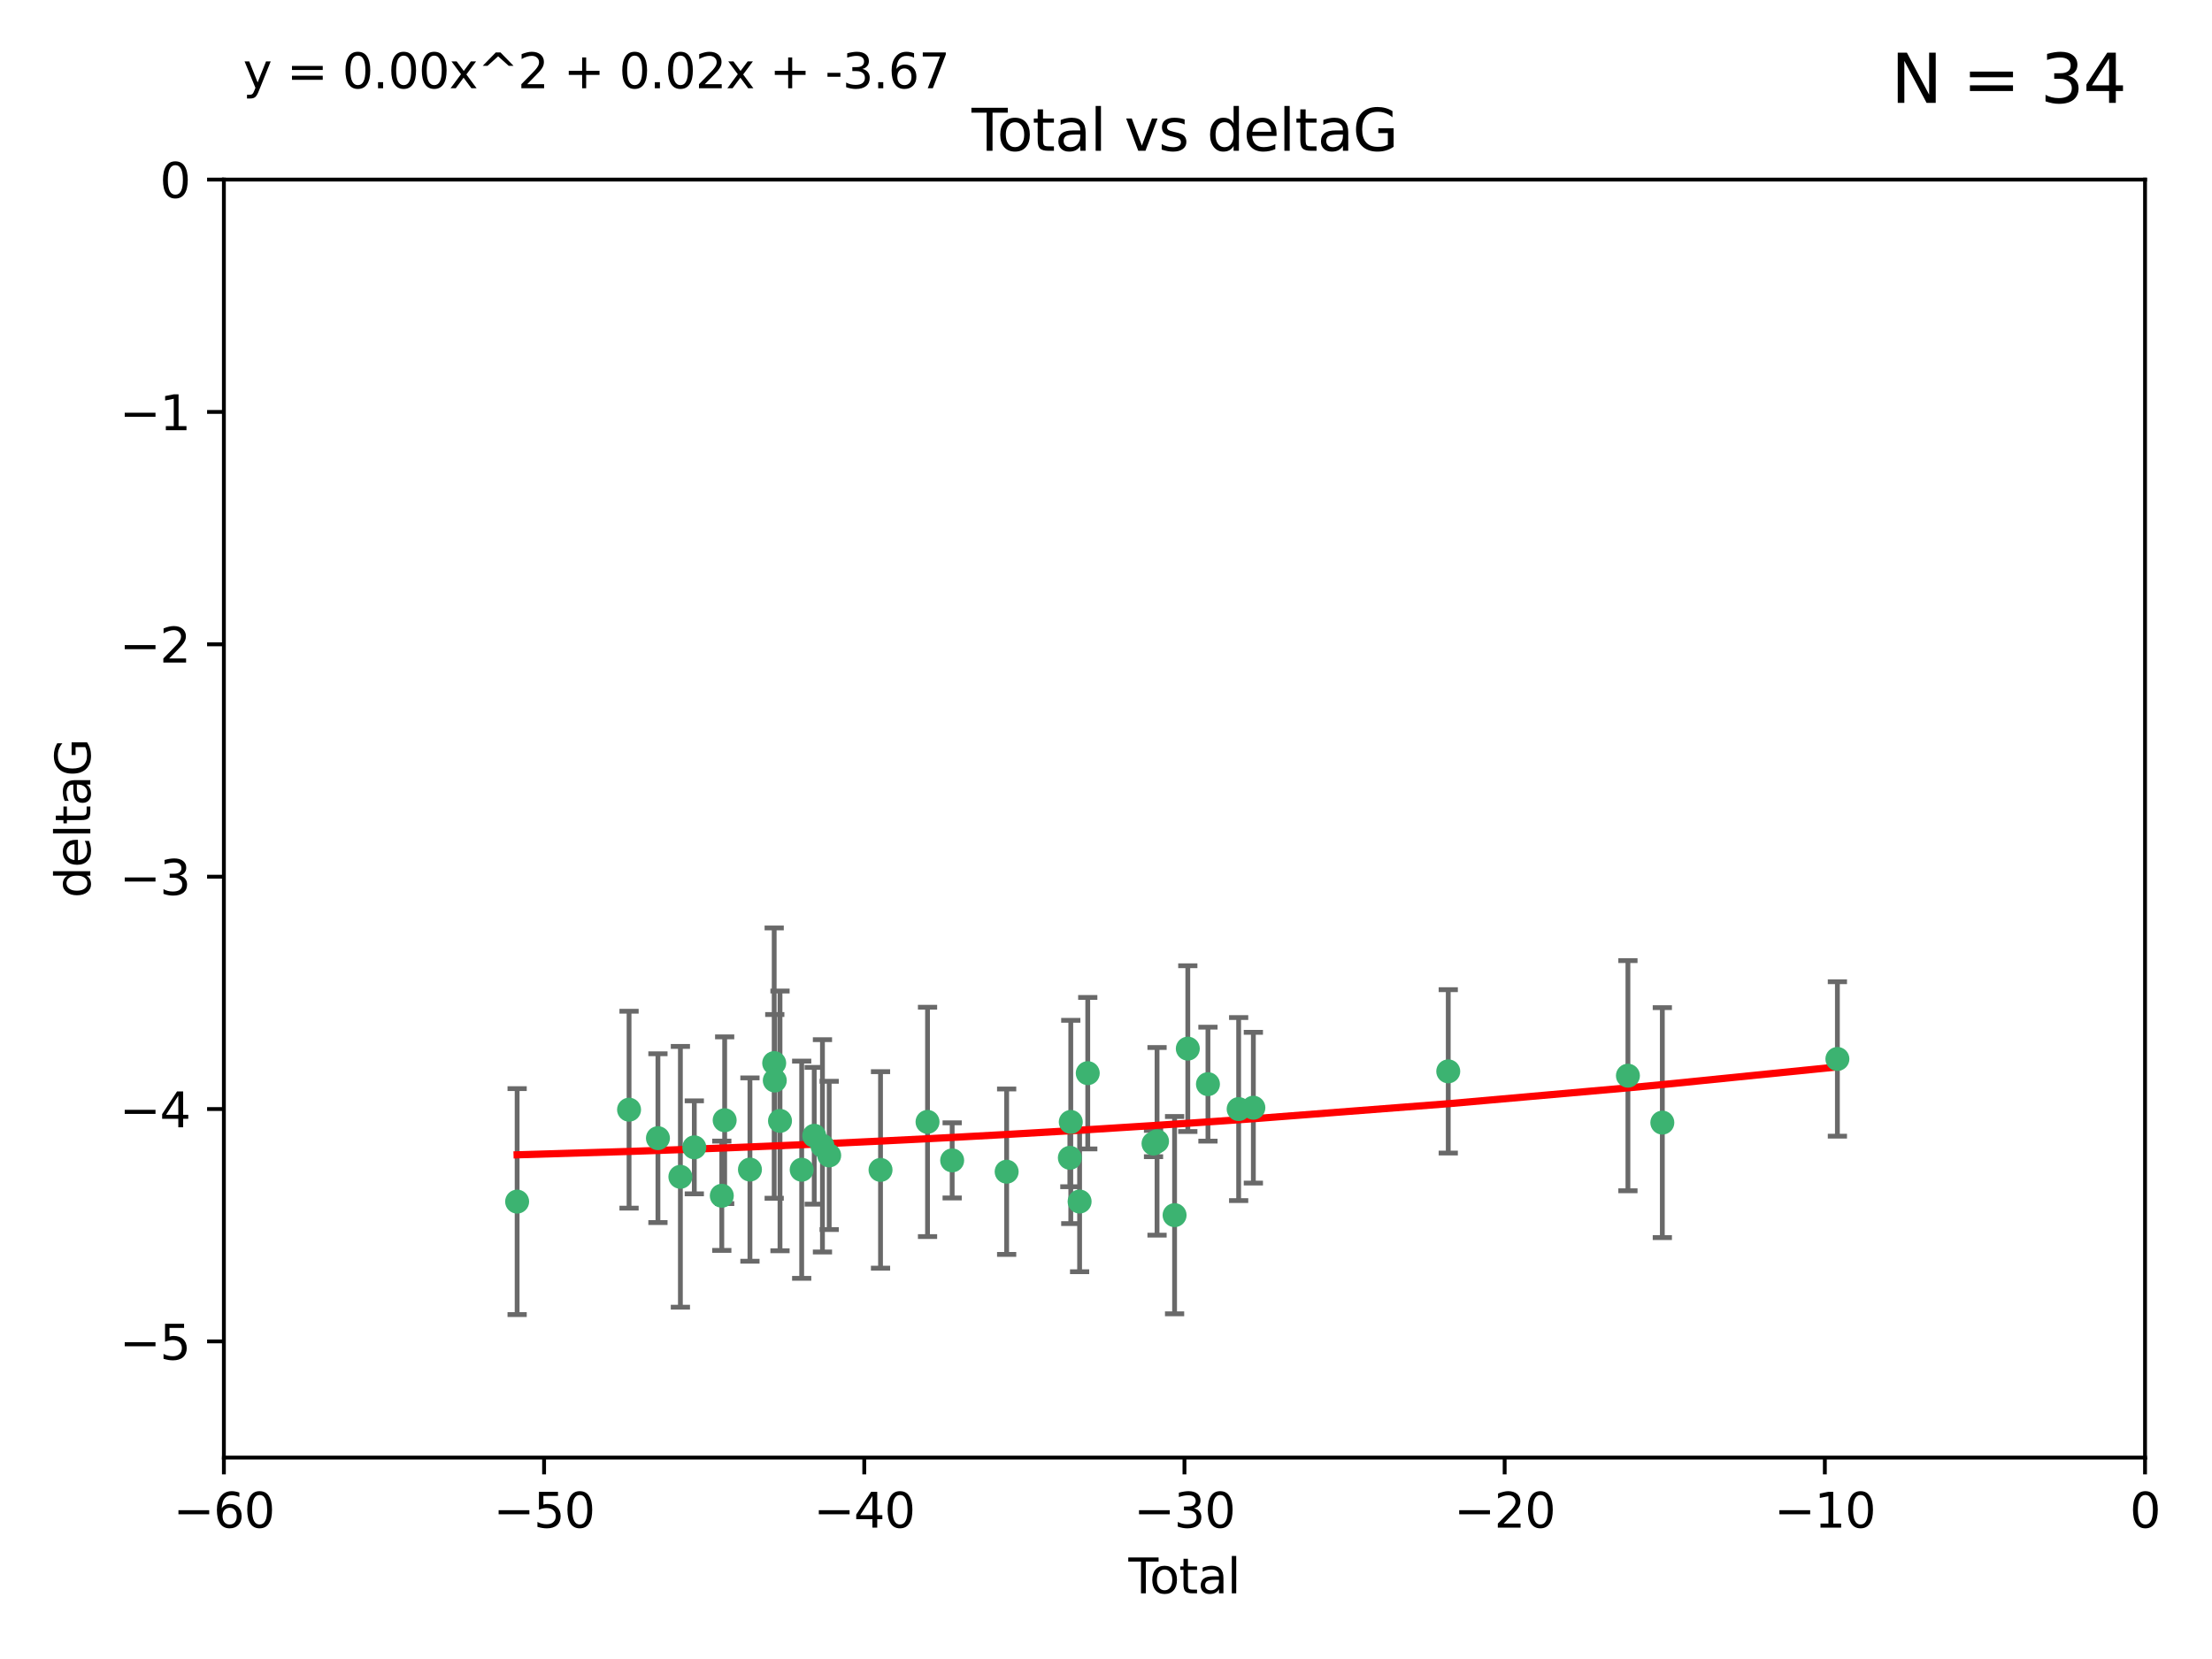 <?xml version="1.0" encoding="utf-8" standalone="no"?>
<!DOCTYPE svg PUBLIC "-//W3C//DTD SVG 1.1//EN"
  "http://www.w3.org/Graphics/SVG/1.1/DTD/svg11.dtd">
<svg xmlns:xlink="http://www.w3.org/1999/xlink" width="460.8pt" height="345.6pt" viewBox="0 0 460.8 345.6" xmlns="http://www.w3.org/2000/svg" version="1.1">
 <defs>
  <style type="text/css">*{stroke-linejoin: round; stroke-linecap: butt}</style>
 </defs>
 <g id="figure_1">
  <g id="patch_1">
   <path d="M 0 345.6 
L 460.8 345.6 
L 460.8 0 
L 0 0 
z
" style="fill: #ffffff"/>
  </g>
  <g id="axes_1">
   <g id="patch_2">
    <path d="M 46.64 303.64 
L 446.85 303.64 
L 446.85 37.411 
L 46.64 37.411 
z
" style="fill: #ffffff"/>
   </g>
   <g id="PathCollection_1">
    <defs>
     <path id="m09733e1fa4" d="M 0 1.118 
C 0.297 1.118 0.581 1 0.791 0.791 
C 1 0.581 1.118 0.297 1.118 0 
C 1.118 -0.297 1 -0.581 0.791 -0.791 
C 0.581 -1 0.297 -1.118 0 -1.118 
C -0.297 -1.118 -0.581 -1 -0.791 -0.791 
C -1 -0.581 -1.118 -0.297 -1.118 0 
C -1.118 0.297 -1 0.581 -0.791 0.791 
C -0.581 1 -0.297 1.118 0 1.118 
z
" style="stroke: #3cb371"/>
    </defs>
    <g clip-path="url(#p4d128bbecb)">
     <use xlink:href="#m09733e1fa4" x="107.728" y="250.316" style="fill: #3cb371; stroke: #3cb371"/>
     <use xlink:href="#m09733e1fa4" x="131.044" y="231.167" style="fill: #3cb371; stroke: #3cb371"/>
     <use xlink:href="#m09733e1fa4" x="137.06" y="237.101" style="fill: #3cb371; stroke: #3cb371"/>
     <use xlink:href="#m09733e1fa4" x="141.738" y="245.151" style="fill: #3cb371; stroke: #3cb371"/>
     <use xlink:href="#m09733e1fa4" x="144.637" y="239.012" style="fill: #3cb371; stroke: #3cb371"/>
     <use xlink:href="#m09733e1fa4" x="150.364" y="249.096" style="fill: #3cb371; stroke: #3cb371"/>
     <use xlink:href="#m09733e1fa4" x="150.961" y="233.364" style="fill: #3cb371; stroke: #3cb371"/>
     <use xlink:href="#m09733e1fa4" x="156.227" y="243.641" style="fill: #3cb371; stroke: #3cb371"/>
     <use xlink:href="#m09733e1fa4" x="161.279" y="221.462" style="fill: #3cb371; stroke: #3cb371"/>
     <use xlink:href="#m09733e1fa4" x="161.402" y="225.088" style="fill: #3cb371; stroke: #3cb371"/>
     <use xlink:href="#m09733e1fa4" x="162.489" y="233.502" style="fill: #3cb371; stroke: #3cb371"/>
     <use xlink:href="#m09733e1fa4" x="167.007" y="243.675" style="fill: #3cb371; stroke: #3cb371"/>
     <use xlink:href="#m09733e1fa4" x="169.621" y="236.602" style="fill: #3cb371; stroke: #3cb371"/>
     <use xlink:href="#m09733e1fa4" x="171.333" y="238.695" style="fill: #3cb371; stroke: #3cb371"/>
     <use xlink:href="#m09733e1fa4" x="172.735" y="240.695" style="fill: #3cb371; stroke: #3cb371"/>
     <use xlink:href="#m09733e1fa4" x="183.43" y="243.713" style="fill: #3cb371; stroke: #3cb371"/>
     <use xlink:href="#m09733e1fa4" x="193.222" y="233.712" style="fill: #3cb371; stroke: #3cb371"/>
     <use xlink:href="#m09733e1fa4" x="198.354" y="241.73" style="fill: #3cb371; stroke: #3cb371"/>
     <use xlink:href="#m09733e1fa4" x="209.704" y="244.088" style="fill: #3cb371; stroke: #3cb371"/>
     <use xlink:href="#m09733e1fa4" x="222.87" y="241.193" style="fill: #3cb371; stroke: #3cb371"/>
     <use xlink:href="#m09733e1fa4" x="223.063" y="233.723" style="fill: #3cb371; stroke: #3cb371"/>
     <use xlink:href="#m09733e1fa4" x="224.902" y="250.302" style="fill: #3cb371; stroke: #3cb371"/>
     <use xlink:href="#m09733e1fa4" x="226.599" y="223.559" style="fill: #3cb371; stroke: #3cb371"/>
     <use xlink:href="#m09733e1fa4" x="240.299" y="238.222" style="fill: #3cb371; stroke: #3cb371"/>
     <use xlink:href="#m09733e1fa4" x="241.034" y="237.76" style="fill: #3cb371; stroke: #3cb371"/>
     <use xlink:href="#m09733e1fa4" x="244.687" y="253.138" style="fill: #3cb371; stroke: #3cb371"/>
     <use xlink:href="#m09733e1fa4" x="247.442" y="218.451" style="fill: #3cb371; stroke: #3cb371"/>
     <use xlink:href="#m09733e1fa4" x="251.639" y="225.849" style="fill: #3cb371; stroke: #3cb371"/>
     <use xlink:href="#m09733e1fa4" x="258.034" y="231.04" style="fill: #3cb371; stroke: #3cb371"/>
     <use xlink:href="#m09733e1fa4" x="261.098" y="230.756" style="fill: #3cb371; stroke: #3cb371"/>
     <use xlink:href="#m09733e1fa4" x="301.697" y="223.183" style="fill: #3cb371; stroke: #3cb371"/>
     <use xlink:href="#m09733e1fa4" x="339.126" y="224.085" style="fill: #3cb371; stroke: #3cb371"/>
     <use xlink:href="#m09733e1fa4" x="346.294" y="233.861" style="fill: #3cb371; stroke: #3cb371"/>
     <use xlink:href="#m09733e1fa4" x="382.763" y="220.6" style="fill: #3cb371; stroke: #3cb371"/>
    </g>
   </g>
   <g id="matplotlib.axis_1">
    <g id="xtick_1">
     <g id="line2d_1">
      <defs>
       <path id="mfaedc56557" d="M 0 0 
L 0 3.5 
" style="stroke: #000000; stroke-width: 0.8"/>
      </defs>
      <g>
       <use xlink:href="#mfaedc56557" x="46.64" y="303.64" style="stroke: #000000; stroke-width: 0.8"/>
      </g>
     </g>
     <g id="text_1">
      <!-- −60 -->
      <g transform="translate(36.088 318.238)scale(0.1 -0.1)">
       <defs>
        <path id="DejaVuSans-2212" d="M 678 2272 
L 4684 2272 
L 4684 1741 
L 678 1741 
L 678 2272 
z
" transform="scale(0.016)"/>
        <path id="DejaVuSans-36" d="M 2113 2584 
Q 1688 2584 1439 2293 
Q 1191 2003 1191 1497 
Q 1191 994 1439 701 
Q 1688 409 2113 409 
Q 2538 409 2786 701 
Q 3034 994 3034 1497 
Q 3034 2003 2786 2293 
Q 2538 2584 2113 2584 
z
M 3366 4563 
L 3366 3988 
Q 3128 4100 2886 4159 
Q 2644 4219 2406 4219 
Q 1781 4219 1451 3797 
Q 1122 3375 1075 2522 
Q 1259 2794 1537 2939 
Q 1816 3084 2150 3084 
Q 2853 3084 3261 2657 
Q 3669 2231 3669 1497 
Q 3669 778 3244 343 
Q 2819 -91 2113 -91 
Q 1303 -91 875 529 
Q 447 1150 447 2328 
Q 447 3434 972 4092 
Q 1497 4750 2381 4750 
Q 2619 4750 2861 4703 
Q 3103 4656 3366 4563 
z
" transform="scale(0.016)"/>
        <path id="DejaVuSans-30" d="M 2034 4250 
Q 1547 4250 1301 3770 
Q 1056 3291 1056 2328 
Q 1056 1369 1301 889 
Q 1547 409 2034 409 
Q 2525 409 2770 889 
Q 3016 1369 3016 2328 
Q 3016 3291 2770 3770 
Q 2525 4250 2034 4250 
z
M 2034 4750 
Q 2819 4750 3233 4129 
Q 3647 3509 3647 2328 
Q 3647 1150 3233 529 
Q 2819 -91 2034 -91 
Q 1250 -91 836 529 
Q 422 1150 422 2328 
Q 422 3509 836 4129 
Q 1250 4750 2034 4750 
z
" transform="scale(0.016)"/>
       </defs>
       <use xlink:href="#DejaVuSans-2212"/>
       <use xlink:href="#DejaVuSans-36" x="83.789"/>
       <use xlink:href="#DejaVuSans-30" x="147.412"/>
      </g>
     </g>
    </g>
    <g id="xtick_2">
     <g id="line2d_2">
      <g>
       <use xlink:href="#mfaedc56557" x="113.342" y="303.64" style="stroke: #000000; stroke-width: 0.8"/>
      </g>
     </g>
     <g id="text_2">
      <!-- −50 -->
      <g transform="translate(102.789 318.238)scale(0.1 -0.1)">
       <defs>
        <path id="DejaVuSans-35" d="M 691 4666 
L 3169 4666 
L 3169 4134 
L 1269 4134 
L 1269 2991 
Q 1406 3038 1543 3061 
Q 1681 3084 1819 3084 
Q 2600 3084 3056 2656 
Q 3513 2228 3513 1497 
Q 3513 744 3044 326 
Q 2575 -91 1722 -91 
Q 1428 -91 1123 -41 
Q 819 9 494 109 
L 494 744 
Q 775 591 1075 516 
Q 1375 441 1709 441 
Q 2250 441 2565 725 
Q 2881 1009 2881 1497 
Q 2881 1984 2565 2268 
Q 2250 2553 1709 2553 
Q 1456 2553 1204 2497 
Q 953 2441 691 2322 
L 691 4666 
z
" transform="scale(0.016)"/>
       </defs>
       <use xlink:href="#DejaVuSans-2212"/>
       <use xlink:href="#DejaVuSans-35" x="83.789"/>
       <use xlink:href="#DejaVuSans-30" x="147.412"/>
      </g>
     </g>
    </g>
    <g id="xtick_3">
     <g id="line2d_3">
      <g>
       <use xlink:href="#mfaedc56557" x="180.043" y="303.64" style="stroke: #000000; stroke-width: 0.8"/>
      </g>
     </g>
     <g id="text_3">
      <!-- −40 -->
      <g transform="translate(169.491 318.238)scale(0.1 -0.1)">
       <defs>
        <path id="DejaVuSans-34" d="M 2419 4116 
L 825 1625 
L 2419 1625 
L 2419 4116 
z
M 2253 4666 
L 3047 4666 
L 3047 1625 
L 3713 1625 
L 3713 1100 
L 3047 1100 
L 3047 0 
L 2419 0 
L 2419 1100 
L 313 1100 
L 313 1709 
L 2253 4666 
z
" transform="scale(0.016)"/>
       </defs>
       <use xlink:href="#DejaVuSans-2212"/>
       <use xlink:href="#DejaVuSans-34" x="83.789"/>
       <use xlink:href="#DejaVuSans-30" x="147.412"/>
      </g>
     </g>
    </g>
    <g id="xtick_4">
     <g id="line2d_4">
      <g>
       <use xlink:href="#mfaedc56557" x="246.745" y="303.64" style="stroke: #000000; stroke-width: 0.8"/>
      </g>
     </g>
     <g id="text_4">
      <!-- −30 -->
      <g transform="translate(236.193 318.238)scale(0.1 -0.1)">
       <defs>
        <path id="DejaVuSans-33" d="M 2597 2516 
Q 3050 2419 3304 2112 
Q 3559 1806 3559 1356 
Q 3559 666 3084 287 
Q 2609 -91 1734 -91 
Q 1441 -91 1130 -33 
Q 819 25 488 141 
L 488 750 
Q 750 597 1062 519 
Q 1375 441 1716 441 
Q 2309 441 2620 675 
Q 2931 909 2931 1356 
Q 2931 1769 2642 2001 
Q 2353 2234 1838 2234 
L 1294 2234 
L 1294 2753 
L 1863 2753 
Q 2328 2753 2575 2939 
Q 2822 3125 2822 3475 
Q 2822 3834 2567 4026 
Q 2313 4219 1838 4219 
Q 1578 4219 1281 4162 
Q 984 4106 628 3988 
L 628 4550 
Q 988 4650 1302 4700 
Q 1616 4750 1894 4750 
Q 2613 4750 3031 4423 
Q 3450 4097 3450 3541 
Q 3450 3153 3228 2886 
Q 3006 2619 2597 2516 
z
" transform="scale(0.016)"/>
       </defs>
       <use xlink:href="#DejaVuSans-2212"/>
       <use xlink:href="#DejaVuSans-33" x="83.789"/>
       <use xlink:href="#DejaVuSans-30" x="147.412"/>
      </g>
     </g>
    </g>
    <g id="xtick_5">
     <g id="line2d_5">
      <g>
       <use xlink:href="#mfaedc56557" x="313.447" y="303.64" style="stroke: #000000; stroke-width: 0.8"/>
      </g>
     </g>
     <g id="text_5">
      <!-- −20 -->
      <g transform="translate(302.894 318.238)scale(0.1 -0.1)">
       <defs>
        <path id="DejaVuSans-32" d="M 1228 531 
L 3431 531 
L 3431 0 
L 469 0 
L 469 531 
Q 828 903 1448 1529 
Q 2069 2156 2228 2338 
Q 2531 2678 2651 2914 
Q 2772 3150 2772 3378 
Q 2772 3750 2511 3984 
Q 2250 4219 1831 4219 
Q 1534 4219 1204 4116 
Q 875 4013 500 3803 
L 500 4441 
Q 881 4594 1212 4672 
Q 1544 4750 1819 4750 
Q 2544 4750 2975 4387 
Q 3406 4025 3406 3419 
Q 3406 3131 3298 2873 
Q 3191 2616 2906 2266 
Q 2828 2175 2409 1742 
Q 1991 1309 1228 531 
z
" transform="scale(0.016)"/>
       </defs>
       <use xlink:href="#DejaVuSans-2212"/>
       <use xlink:href="#DejaVuSans-32" x="83.789"/>
       <use xlink:href="#DejaVuSans-30" x="147.412"/>
      </g>
     </g>
    </g>
    <g id="xtick_6">
     <g id="line2d_6">
      <g>
       <use xlink:href="#mfaedc56557" x="380.148" y="303.64" style="stroke: #000000; stroke-width: 0.8"/>
      </g>
     </g>
     <g id="text_6">
      <!-- −10 -->
      <g transform="translate(369.596 318.238)scale(0.1 -0.1)">
       <defs>
        <path id="DejaVuSans-31" d="M 794 531 
L 1825 531 
L 1825 4091 
L 703 3866 
L 703 4441 
L 1819 4666 
L 2450 4666 
L 2450 531 
L 3481 531 
L 3481 0 
L 794 0 
L 794 531 
z
" transform="scale(0.016)"/>
       </defs>
       <use xlink:href="#DejaVuSans-2212"/>
       <use xlink:href="#DejaVuSans-31" x="83.789"/>
       <use xlink:href="#DejaVuSans-30" x="147.412"/>
      </g>
     </g>
    </g>
    <g id="xtick_7">
     <g id="line2d_7">
      <g>
       <use xlink:href="#mfaedc56557" x="446.85" y="303.64" style="stroke: #000000; stroke-width: 0.8"/>
      </g>
     </g>
     <g id="text_7">
      <!-- 0 -->
      <g transform="translate(443.669 318.238)scale(0.1 -0.1)">
       <use xlink:href="#DejaVuSans-30"/>
      </g>
     </g>
    </g>
    <g id="text_8">
     <!-- Total -->
     <g transform="translate(235.068 331.917)scale(0.1 -0.1)">
      <defs>
       <path id="DejaVuSans-54" d="M -19 4666 
L 3928 4666 
L 3928 4134 
L 2272 4134 
L 2272 0 
L 1638 0 
L 1638 4134 
L -19 4134 
L -19 4666 
z
" transform="scale(0.016)"/>
       <path id="DejaVuSans-6f" d="M 1959 3097 
Q 1497 3097 1228 2736 
Q 959 2375 959 1747 
Q 959 1119 1226 758 
Q 1494 397 1959 397 
Q 2419 397 2687 759 
Q 2956 1122 2956 1747 
Q 2956 2369 2687 2733 
Q 2419 3097 1959 3097 
z
M 1959 3584 
Q 2709 3584 3137 3096 
Q 3566 2609 3566 1747 
Q 3566 888 3137 398 
Q 2709 -91 1959 -91 
Q 1206 -91 779 398 
Q 353 888 353 1747 
Q 353 2609 779 3096 
Q 1206 3584 1959 3584 
z
" transform="scale(0.016)"/>
       <path id="DejaVuSans-74" d="M 1172 4494 
L 1172 3500 
L 2356 3500 
L 2356 3053 
L 1172 3053 
L 1172 1153 
Q 1172 725 1289 603 
Q 1406 481 1766 481 
L 2356 481 
L 2356 0 
L 1766 0 
Q 1100 0 847 248 
Q 594 497 594 1153 
L 594 3053 
L 172 3053 
L 172 3500 
L 594 3500 
L 594 4494 
L 1172 4494 
z
" transform="scale(0.016)"/>
       <path id="DejaVuSans-61" d="M 2194 1759 
Q 1497 1759 1228 1600 
Q 959 1441 959 1056 
Q 959 750 1161 570 
Q 1363 391 1709 391 
Q 2188 391 2477 730 
Q 2766 1069 2766 1631 
L 2766 1759 
L 2194 1759 
z
M 3341 1997 
L 3341 0 
L 2766 0 
L 2766 531 
Q 2569 213 2275 61 
Q 1981 -91 1556 -91 
Q 1019 -91 701 211 
Q 384 513 384 1019 
Q 384 1609 779 1909 
Q 1175 2209 1959 2209 
L 2766 2209 
L 2766 2266 
Q 2766 2663 2505 2880 
Q 2244 3097 1772 3097 
Q 1472 3097 1187 3025 
Q 903 2953 641 2809 
L 641 3341 
Q 956 3463 1253 3523 
Q 1550 3584 1831 3584 
Q 2591 3584 2966 3190 
Q 3341 2797 3341 1997 
z
" transform="scale(0.016)"/>
       <path id="DejaVuSans-6c" d="M 603 4863 
L 1178 4863 
L 1178 0 
L 603 0 
L 603 4863 
z
" transform="scale(0.016)"/>
      </defs>
      <use xlink:href="#DejaVuSans-54"/>
      <use xlink:href="#DejaVuSans-6f" x="44.084"/>
      <use xlink:href="#DejaVuSans-74" x="105.266"/>
      <use xlink:href="#DejaVuSans-61" x="144.475"/>
      <use xlink:href="#DejaVuSans-6c" x="205.754"/>
     </g>
    </g>
   </g>
   <g id="matplotlib.axis_2">
    <g id="ytick_1">
     <g id="line2d_8">
      <defs>
       <path id="m54d5999c11" d="M 0 0 
L -3.5 0 
" style="stroke: #000000; stroke-width: 0.8"/>
      </defs>
      <g>
       <use xlink:href="#m54d5999c11" x="46.64" y="279.437" style="stroke: #000000; stroke-width: 0.8"/>
      </g>
     </g>
     <g id="text_9">
      <!-- −5 -->
      <g transform="translate(24.898 283.237)scale(0.1 -0.1)">
       <use xlink:href="#DejaVuSans-2212"/>
       <use xlink:href="#DejaVuSans-35" x="83.789"/>
      </g>
     </g>
    </g>
    <g id="ytick_2">
     <g id="line2d_9">
      <g>
       <use xlink:href="#m54d5999c11" x="46.64" y="231.032" style="stroke: #000000; stroke-width: 0.8"/>
      </g>
     </g>
     <g id="text_10">
      <!-- −4 -->
      <g transform="translate(24.898 234.831)scale(0.1 -0.1)">
       <use xlink:href="#DejaVuSans-2212"/>
       <use xlink:href="#DejaVuSans-34" x="83.789"/>
      </g>
     </g>
    </g>
    <g id="ytick_3">
     <g id="line2d_10">
      <g>
       <use xlink:href="#m54d5999c11" x="46.64" y="182.627" style="stroke: #000000; stroke-width: 0.8"/>
      </g>
     </g>
     <g id="text_11">
      <!-- −3 -->
      <g transform="translate(24.898 186.426)scale(0.1 -0.1)">
       <use xlink:href="#DejaVuSans-2212"/>
       <use xlink:href="#DejaVuSans-33" x="83.789"/>
      </g>
     </g>
    </g>
    <g id="ytick_4">
     <g id="line2d_11">
      <g>
       <use xlink:href="#m54d5999c11" x="46.64" y="134.222" style="stroke: #000000; stroke-width: 0.8"/>
      </g>
     </g>
     <g id="text_12">
      <!-- −2 -->
      <g transform="translate(24.898 138.021)scale(0.1 -0.1)">
       <use xlink:href="#DejaVuSans-2212"/>
       <use xlink:href="#DejaVuSans-32" x="83.789"/>
      </g>
     </g>
    </g>
    <g id="ytick_5">
     <g id="line2d_12">
      <g>
       <use xlink:href="#m54d5999c11" x="46.64" y="85.816" style="stroke: #000000; stroke-width: 0.8"/>
      </g>
     </g>
     <g id="text_13">
      <!-- −1 -->
      <g transform="translate(24.898 89.616)scale(0.1 -0.1)">
       <use xlink:href="#DejaVuSans-2212"/>
       <use xlink:href="#DejaVuSans-31" x="83.789"/>
      </g>
     </g>
    </g>
    <g id="ytick_6">
     <g id="line2d_13">
      <g>
       <use xlink:href="#m54d5999c11" x="46.64" y="37.411" style="stroke: #000000; stroke-width: 0.8"/>
      </g>
     </g>
     <g id="text_14">
      <!-- 0 -->
      <g transform="translate(33.278 41.21)scale(0.1 -0.1)">
       <use xlink:href="#DejaVuSans-30"/>
      </g>
     </g>
    </g>
    <g id="text_15">
     <!-- deltaG -->
     <g transform="translate(18.818 187.064)rotate(-90)scale(0.1 -0.1)">
      <defs>
       <path id="DejaVuSans-64" d="M 2906 2969 
L 2906 4863 
L 3481 4863 
L 3481 0 
L 2906 0 
L 2906 525 
Q 2725 213 2448 61 
Q 2172 -91 1784 -91 
Q 1150 -91 751 415 
Q 353 922 353 1747 
Q 353 2572 751 3078 
Q 1150 3584 1784 3584 
Q 2172 3584 2448 3432 
Q 2725 3281 2906 2969 
z
M 947 1747 
Q 947 1113 1208 752 
Q 1469 391 1925 391 
Q 2381 391 2643 752 
Q 2906 1113 2906 1747 
Q 2906 2381 2643 2742 
Q 2381 3103 1925 3103 
Q 1469 3103 1208 2742 
Q 947 2381 947 1747 
z
" transform="scale(0.016)"/>
       <path id="DejaVuSans-65" d="M 3597 1894 
L 3597 1613 
L 953 1613 
Q 991 1019 1311 708 
Q 1631 397 2203 397 
Q 2534 397 2845 478 
Q 3156 559 3463 722 
L 3463 178 
Q 3153 47 2828 -22 
Q 2503 -91 2169 -91 
Q 1331 -91 842 396 
Q 353 884 353 1716 
Q 353 2575 817 3079 
Q 1281 3584 2069 3584 
Q 2775 3584 3186 3129 
Q 3597 2675 3597 1894 
z
M 3022 2063 
Q 3016 2534 2758 2815 
Q 2500 3097 2075 3097 
Q 1594 3097 1305 2825 
Q 1016 2553 972 2059 
L 3022 2063 
z
" transform="scale(0.016)"/>
       <path id="DejaVuSans-47" d="M 3809 666 
L 3809 1919 
L 2778 1919 
L 2778 2438 
L 4434 2438 
L 4434 434 
Q 4069 175 3628 42 
Q 3188 -91 2688 -91 
Q 1594 -91 976 548 
Q 359 1188 359 2328 
Q 359 3472 976 4111 
Q 1594 4750 2688 4750 
Q 3144 4750 3555 4637 
Q 3966 4525 4313 4306 
L 4313 3634 
Q 3963 3931 3569 4081 
Q 3175 4231 2741 4231 
Q 1884 4231 1454 3753 
Q 1025 3275 1025 2328 
Q 1025 1384 1454 906 
Q 1884 428 2741 428 
Q 3075 428 3337 486 
Q 3600 544 3809 666 
z
" transform="scale(0.016)"/>
      </defs>
      <use xlink:href="#DejaVuSans-64"/>
      <use xlink:href="#DejaVuSans-65" x="63.477"/>
      <use xlink:href="#DejaVuSans-6c" x="125"/>
      <use xlink:href="#DejaVuSans-74" x="152.783"/>
      <use xlink:href="#DejaVuSans-61" x="191.992"/>
      <use xlink:href="#DejaVuSans-47" x="253.271"/>
     </g>
    </g>
   </g>
   <g id="LineCollection_1">
    <path d="M 107.728 273.851 
L 107.728 226.78 
" clip-path="url(#p4d128bbecb)" style="fill: none; stroke: #696969"/>
    <path d="M 131.044 251.678 
L 131.044 210.656 
" clip-path="url(#p4d128bbecb)" style="fill: none; stroke: #696969"/>
    <path d="M 137.06 254.682 
L 137.06 219.519 
" clip-path="url(#p4d128bbecb)" style="fill: none; stroke: #696969"/>
    <path d="M 141.738 272.312 
L 141.738 217.99 
" clip-path="url(#p4d128bbecb)" style="fill: none; stroke: #696969"/>
    <path d="M 144.637 248.696 
L 144.637 229.327 
" clip-path="url(#p4d128bbecb)" style="fill: none; stroke: #696969"/>
    <path d="M 150.364 260.481 
L 150.364 237.71 
" clip-path="url(#p4d128bbecb)" style="fill: none; stroke: #696969"/>
    <path d="M 150.961 250.731 
L 150.961 215.997 
" clip-path="url(#p4d128bbecb)" style="fill: none; stroke: #696969"/>
    <path d="M 156.227 262.737 
L 156.227 224.544 
" clip-path="url(#p4d128bbecb)" style="fill: none; stroke: #696969"/>
    <path d="M 161.279 249.617 
L 161.279 193.307 
" clip-path="url(#p4d128bbecb)" style="fill: none; stroke: #696969"/>
    <path d="M 161.402 238.836 
L 161.402 211.34 
" clip-path="url(#p4d128bbecb)" style="fill: none; stroke: #696969"/>
    <path d="M 162.489 260.554 
L 162.489 206.45 
" clip-path="url(#p4d128bbecb)" style="fill: none; stroke: #696969"/>
    <path d="M 167.007 266.303 
L 167.007 221.048 
" clip-path="url(#p4d128bbecb)" style="fill: none; stroke: #696969"/>
    <path d="M 169.621 250.846 
L 169.621 222.359 
" clip-path="url(#p4d128bbecb)" style="fill: none; stroke: #696969"/>
    <path d="M 171.333 260.812 
L 171.333 216.578 
" clip-path="url(#p4d128bbecb)" style="fill: none; stroke: #696969"/>
    <path d="M 172.735 256.139 
L 172.735 225.251 
" clip-path="url(#p4d128bbecb)" style="fill: none; stroke: #696969"/>
    <path d="M 183.43 264.178 
L 183.43 223.248 
" clip-path="url(#p4d128bbecb)" style="fill: none; stroke: #696969"/>
    <path d="M 193.222 257.598 
L 193.222 209.826 
" clip-path="url(#p4d128bbecb)" style="fill: none; stroke: #696969"/>
    <path d="M 198.354 249.557 
L 198.354 233.903 
" clip-path="url(#p4d128bbecb)" style="fill: none; stroke: #696969"/>
    <path d="M 209.704 261.318 
L 209.704 226.858 
" clip-path="url(#p4d128bbecb)" style="fill: none; stroke: #696969"/>
    <path d="M 222.87 247.22 
L 222.87 235.166 
" clip-path="url(#p4d128bbecb)" style="fill: none; stroke: #696969"/>
    <path d="M 223.063 254.896 
L 223.063 212.549 
" clip-path="url(#p4d128bbecb)" style="fill: none; stroke: #696969"/>
    <path d="M 224.902 264.925 
L 224.902 235.679 
" clip-path="url(#p4d128bbecb)" style="fill: none; stroke: #696969"/>
    <path d="M 226.599 239.336 
L 226.599 207.781 
" clip-path="url(#p4d128bbecb)" style="fill: none; stroke: #696969"/>
    <path d="M 240.299 240.963 
L 240.299 235.481 
" clip-path="url(#p4d128bbecb)" style="fill: none; stroke: #696969"/>
    <path d="M 241.034 257.301 
L 241.034 218.218 
" clip-path="url(#p4d128bbecb)" style="fill: none; stroke: #696969"/>
    <path d="M 244.687 273.691 
L 244.687 232.586 
" clip-path="url(#p4d128bbecb)" style="fill: none; stroke: #696969"/>
    <path d="M 247.442 235.713 
L 247.442 201.188 
" clip-path="url(#p4d128bbecb)" style="fill: none; stroke: #696969"/>
    <path d="M 251.639 237.72 
L 251.639 213.978 
" clip-path="url(#p4d128bbecb)" style="fill: none; stroke: #696969"/>
    <path d="M 258.034 250.104 
L 258.034 211.975 
" clip-path="url(#p4d128bbecb)" style="fill: none; stroke: #696969"/>
    <path d="M 261.098 246.458 
L 261.098 215.054 
" clip-path="url(#p4d128bbecb)" style="fill: none; stroke: #696969"/>
    <path d="M 301.697 240.197 
L 301.697 206.168 
" clip-path="url(#p4d128bbecb)" style="fill: none; stroke: #696969"/>
    <path d="M 339.126 248.056 
L 339.126 200.114 
" clip-path="url(#p4d128bbecb)" style="fill: none; stroke: #696969"/>
    <path d="M 346.294 257.815 
L 346.294 209.906 
" clip-path="url(#p4d128bbecb)" style="fill: none; stroke: #696969"/>
    <path d="M 382.763 236.686 
L 382.763 204.513 
" clip-path="url(#p4d128bbecb)" style="fill: none; stroke: #696969"/>
   </g>
   <g id="line2d_14">
    <defs>
     <path id="m553e4edd25" d="M 2 0 
L -2 -0 
" style="stroke: #696969"/>
    </defs>
    <g clip-path="url(#p4d128bbecb)">
     <use xlink:href="#m553e4edd25" x="107.728" y="273.851" style="fill: #696969; stroke: #696969"/>
     <use xlink:href="#m553e4edd25" x="131.044" y="251.678" style="fill: #696969; stroke: #696969"/>
     <use xlink:href="#m553e4edd25" x="137.06" y="254.682" style="fill: #696969; stroke: #696969"/>
     <use xlink:href="#m553e4edd25" x="141.738" y="272.312" style="fill: #696969; stroke: #696969"/>
     <use xlink:href="#m553e4edd25" x="144.637" y="248.696" style="fill: #696969; stroke: #696969"/>
     <use xlink:href="#m553e4edd25" x="150.364" y="260.481" style="fill: #696969; stroke: #696969"/>
     <use xlink:href="#m553e4edd25" x="150.961" y="250.731" style="fill: #696969; stroke: #696969"/>
     <use xlink:href="#m553e4edd25" x="156.227" y="262.737" style="fill: #696969; stroke: #696969"/>
     <use xlink:href="#m553e4edd25" x="161.279" y="249.617" style="fill: #696969; stroke: #696969"/>
     <use xlink:href="#m553e4edd25" x="161.402" y="238.836" style="fill: #696969; stroke: #696969"/>
     <use xlink:href="#m553e4edd25" x="162.489" y="260.554" style="fill: #696969; stroke: #696969"/>
     <use xlink:href="#m553e4edd25" x="167.007" y="266.303" style="fill: #696969; stroke: #696969"/>
     <use xlink:href="#m553e4edd25" x="169.621" y="250.846" style="fill: #696969; stroke: #696969"/>
     <use xlink:href="#m553e4edd25" x="171.333" y="260.812" style="fill: #696969; stroke: #696969"/>
     <use xlink:href="#m553e4edd25" x="172.735" y="256.139" style="fill: #696969; stroke: #696969"/>
     <use xlink:href="#m553e4edd25" x="183.43" y="264.178" style="fill: #696969; stroke: #696969"/>
     <use xlink:href="#m553e4edd25" x="193.222" y="257.598" style="fill: #696969; stroke: #696969"/>
     <use xlink:href="#m553e4edd25" x="198.354" y="249.557" style="fill: #696969; stroke: #696969"/>
     <use xlink:href="#m553e4edd25" x="209.704" y="261.318" style="fill: #696969; stroke: #696969"/>
     <use xlink:href="#m553e4edd25" x="222.87" y="247.22" style="fill: #696969; stroke: #696969"/>
     <use xlink:href="#m553e4edd25" x="223.063" y="254.896" style="fill: #696969; stroke: #696969"/>
     <use xlink:href="#m553e4edd25" x="224.902" y="264.925" style="fill: #696969; stroke: #696969"/>
     <use xlink:href="#m553e4edd25" x="226.599" y="239.336" style="fill: #696969; stroke: #696969"/>
     <use xlink:href="#m553e4edd25" x="240.299" y="240.963" style="fill: #696969; stroke: #696969"/>
     <use xlink:href="#m553e4edd25" x="241.034" y="257.301" style="fill: #696969; stroke: #696969"/>
     <use xlink:href="#m553e4edd25" x="244.687" y="273.691" style="fill: #696969; stroke: #696969"/>
     <use xlink:href="#m553e4edd25" x="247.442" y="235.713" style="fill: #696969; stroke: #696969"/>
     <use xlink:href="#m553e4edd25" x="251.639" y="237.72" style="fill: #696969; stroke: #696969"/>
     <use xlink:href="#m553e4edd25" x="258.034" y="250.104" style="fill: #696969; stroke: #696969"/>
     <use xlink:href="#m553e4edd25" x="261.098" y="246.458" style="fill: #696969; stroke: #696969"/>
     <use xlink:href="#m553e4edd25" x="301.697" y="240.197" style="fill: #696969; stroke: #696969"/>
     <use xlink:href="#m553e4edd25" x="339.126" y="248.056" style="fill: #696969; stroke: #696969"/>
     <use xlink:href="#m553e4edd25" x="346.294" y="257.815" style="fill: #696969; stroke: #696969"/>
     <use xlink:href="#m553e4edd25" x="382.763" y="236.686" style="fill: #696969; stroke: #696969"/>
    </g>
   </g>
   <g id="line2d_15">
    <g clip-path="url(#p4d128bbecb)">
     <use xlink:href="#m553e4edd25" x="107.728" y="226.78" style="fill: #696969; stroke: #696969"/>
     <use xlink:href="#m553e4edd25" x="131.044" y="210.656" style="fill: #696969; stroke: #696969"/>
     <use xlink:href="#m553e4edd25" x="137.06" y="219.519" style="fill: #696969; stroke: #696969"/>
     <use xlink:href="#m553e4edd25" x="141.738" y="217.99" style="fill: #696969; stroke: #696969"/>
     <use xlink:href="#m553e4edd25" x="144.637" y="229.327" style="fill: #696969; stroke: #696969"/>
     <use xlink:href="#m553e4edd25" x="150.364" y="237.71" style="fill: #696969; stroke: #696969"/>
     <use xlink:href="#m553e4edd25" x="150.961" y="215.997" style="fill: #696969; stroke: #696969"/>
     <use xlink:href="#m553e4edd25" x="156.227" y="224.544" style="fill: #696969; stroke: #696969"/>
     <use xlink:href="#m553e4edd25" x="161.279" y="193.307" style="fill: #696969; stroke: #696969"/>
     <use xlink:href="#m553e4edd25" x="161.402" y="211.34" style="fill: #696969; stroke: #696969"/>
     <use xlink:href="#m553e4edd25" x="162.489" y="206.45" style="fill: #696969; stroke: #696969"/>
     <use xlink:href="#m553e4edd25" x="167.007" y="221.048" style="fill: #696969; stroke: #696969"/>
     <use xlink:href="#m553e4edd25" x="169.621" y="222.359" style="fill: #696969; stroke: #696969"/>
     <use xlink:href="#m553e4edd25" x="171.333" y="216.578" style="fill: #696969; stroke: #696969"/>
     <use xlink:href="#m553e4edd25" x="172.735" y="225.251" style="fill: #696969; stroke: #696969"/>
     <use xlink:href="#m553e4edd25" x="183.43" y="223.248" style="fill: #696969; stroke: #696969"/>
     <use xlink:href="#m553e4edd25" x="193.222" y="209.826" style="fill: #696969; stroke: #696969"/>
     <use xlink:href="#m553e4edd25" x="198.354" y="233.903" style="fill: #696969; stroke: #696969"/>
     <use xlink:href="#m553e4edd25" x="209.704" y="226.858" style="fill: #696969; stroke: #696969"/>
     <use xlink:href="#m553e4edd25" x="222.87" y="235.166" style="fill: #696969; stroke: #696969"/>
     <use xlink:href="#m553e4edd25" x="223.063" y="212.549" style="fill: #696969; stroke: #696969"/>
     <use xlink:href="#m553e4edd25" x="224.902" y="235.679" style="fill: #696969; stroke: #696969"/>
     <use xlink:href="#m553e4edd25" x="226.599" y="207.781" style="fill: #696969; stroke: #696969"/>
     <use xlink:href="#m553e4edd25" x="240.299" y="235.481" style="fill: #696969; stroke: #696969"/>
     <use xlink:href="#m553e4edd25" x="241.034" y="218.218" style="fill: #696969; stroke: #696969"/>
     <use xlink:href="#m553e4edd25" x="244.687" y="232.586" style="fill: #696969; stroke: #696969"/>
     <use xlink:href="#m553e4edd25" x="247.442" y="201.188" style="fill: #696969; stroke: #696969"/>
     <use xlink:href="#m553e4edd25" x="251.639" y="213.978" style="fill: #696969; stroke: #696969"/>
     <use xlink:href="#m553e4edd25" x="258.034" y="211.975" style="fill: #696969; stroke: #696969"/>
     <use xlink:href="#m553e4edd25" x="261.098" y="215.054" style="fill: #696969; stroke: #696969"/>
     <use xlink:href="#m553e4edd25" x="301.697" y="206.168" style="fill: #696969; stroke: #696969"/>
     <use xlink:href="#m553e4edd25" x="339.126" y="200.114" style="fill: #696969; stroke: #696969"/>
     <use xlink:href="#m553e4edd25" x="346.294" y="209.906" style="fill: #696969; stroke: #696969"/>
     <use xlink:href="#m553e4edd25" x="382.763" y="204.513" style="fill: #696969; stroke: #696969"/>
    </g>
   </g>
   <g id="line2d_16">
    <path d="M 107.728 240.57 
L 131.044 239.865 
L 137.06 239.657 
L 141.738 239.489 
L 144.637 239.381 
L 150.364 239.162 
L 150.961 239.138 
L 156.227 238.927 
L 161.279 238.717 
L 161.402 238.712 
L 162.489 238.665 
L 167.007 238.47 
L 169.621 238.354 
L 171.333 238.277 
L 172.735 238.213 
L 183.43 237.708 
L 193.222 237.217 
L 198.354 236.949 
L 209.704 236.328 
L 222.87 235.562 
L 223.063 235.55 
L 224.902 235.439 
L 226.599 235.335 
L 240.299 234.47 
L 241.034 234.422 
L 244.687 234.181 
L 247.442 233.997 
L 251.639 233.712 
L 258.034 233.269 
L 261.098 233.052 
L 301.697 229.925 
L 339.126 226.62 
L 346.294 225.941 
L 382.763 222.256 
" clip-path="url(#p4d128bbecb)" style="fill: none; stroke: #ff0000; stroke-width: 1.5; stroke-linecap: square"/>
   </g>
   <g id="line2d_17">
    <defs>
     <path id="m17e56c8800" d="M 0 2 
C 0.53 2 1.039 1.789 1.414 1.414 
C 1.789 1.039 2 0.53 2 0 
C 2 -0.53 1.789 -1.039 1.414 -1.414 
C 1.039 -1.789 0.53 -2 0 -2 
C -0.53 -2 -1.039 -1.789 -1.414 -1.414 
C -1.789 -1.039 -2 -0.53 -2 0 
C -2 0.53 -1.789 1.039 -1.414 1.414 
C -1.039 1.789 -0.53 2 0 2 
z
" style="stroke: #3cb371"/>
    </defs>
    <g clip-path="url(#p4d128bbecb)">
     <use xlink:href="#m17e56c8800" x="107.728" y="250.316" style="fill: #3cb371; stroke: #3cb371"/>
     <use xlink:href="#m17e56c8800" x="131.044" y="231.167" style="fill: #3cb371; stroke: #3cb371"/>
     <use xlink:href="#m17e56c8800" x="137.06" y="237.101" style="fill: #3cb371; stroke: #3cb371"/>
     <use xlink:href="#m17e56c8800" x="141.738" y="245.151" style="fill: #3cb371; stroke: #3cb371"/>
     <use xlink:href="#m17e56c8800" x="144.637" y="239.012" style="fill: #3cb371; stroke: #3cb371"/>
     <use xlink:href="#m17e56c8800" x="150.364" y="249.096" style="fill: #3cb371; stroke: #3cb371"/>
     <use xlink:href="#m17e56c8800" x="150.961" y="233.364" style="fill: #3cb371; stroke: #3cb371"/>
     <use xlink:href="#m17e56c8800" x="156.227" y="243.641" style="fill: #3cb371; stroke: #3cb371"/>
     <use xlink:href="#m17e56c8800" x="161.279" y="221.462" style="fill: #3cb371; stroke: #3cb371"/>
     <use xlink:href="#m17e56c8800" x="161.402" y="225.088" style="fill: #3cb371; stroke: #3cb371"/>
     <use xlink:href="#m17e56c8800" x="162.489" y="233.502" style="fill: #3cb371; stroke: #3cb371"/>
     <use xlink:href="#m17e56c8800" x="167.007" y="243.675" style="fill: #3cb371; stroke: #3cb371"/>
     <use xlink:href="#m17e56c8800" x="169.621" y="236.602" style="fill: #3cb371; stroke: #3cb371"/>
     <use xlink:href="#m17e56c8800" x="171.333" y="238.695" style="fill: #3cb371; stroke: #3cb371"/>
     <use xlink:href="#m17e56c8800" x="172.735" y="240.695" style="fill: #3cb371; stroke: #3cb371"/>
     <use xlink:href="#m17e56c8800" x="183.43" y="243.713" style="fill: #3cb371; stroke: #3cb371"/>
     <use xlink:href="#m17e56c8800" x="193.222" y="233.712" style="fill: #3cb371; stroke: #3cb371"/>
     <use xlink:href="#m17e56c8800" x="198.354" y="241.73" style="fill: #3cb371; stroke: #3cb371"/>
     <use xlink:href="#m17e56c8800" x="209.704" y="244.088" style="fill: #3cb371; stroke: #3cb371"/>
     <use xlink:href="#m17e56c8800" x="222.87" y="241.193" style="fill: #3cb371; stroke: #3cb371"/>
     <use xlink:href="#m17e56c8800" x="223.063" y="233.723" style="fill: #3cb371; stroke: #3cb371"/>
     <use xlink:href="#m17e56c8800" x="224.902" y="250.302" style="fill: #3cb371; stroke: #3cb371"/>
     <use xlink:href="#m17e56c8800" x="226.599" y="223.559" style="fill: #3cb371; stroke: #3cb371"/>
     <use xlink:href="#m17e56c8800" x="240.299" y="238.222" style="fill: #3cb371; stroke: #3cb371"/>
     <use xlink:href="#m17e56c8800" x="241.034" y="237.76" style="fill: #3cb371; stroke: #3cb371"/>
     <use xlink:href="#m17e56c8800" x="244.687" y="253.138" style="fill: #3cb371; stroke: #3cb371"/>
     <use xlink:href="#m17e56c8800" x="247.442" y="218.451" style="fill: #3cb371; stroke: #3cb371"/>
     <use xlink:href="#m17e56c8800" x="251.639" y="225.849" style="fill: #3cb371; stroke: #3cb371"/>
     <use xlink:href="#m17e56c8800" x="258.034" y="231.04" style="fill: #3cb371; stroke: #3cb371"/>
     <use xlink:href="#m17e56c8800" x="261.098" y="230.756" style="fill: #3cb371; stroke: #3cb371"/>
     <use xlink:href="#m17e56c8800" x="301.697" y="223.183" style="fill: #3cb371; stroke: #3cb371"/>
     <use xlink:href="#m17e56c8800" x="339.126" y="224.085" style="fill: #3cb371; stroke: #3cb371"/>
     <use xlink:href="#m17e56c8800" x="346.294" y="233.861" style="fill: #3cb371; stroke: #3cb371"/>
     <use xlink:href="#m17e56c8800" x="382.763" y="220.6" style="fill: #3cb371; stroke: #3cb371"/>
    </g>
   </g>
   <g id="patch_3">
    <path d="M 46.64 303.64 
L 46.64 37.411 
" style="fill: none; stroke: #000000; stroke-width: 0.8; stroke-linejoin: miter; stroke-linecap: square"/>
   </g>
   <g id="patch_4">
    <path d="M 446.85 303.64 
L 446.85 37.411 
" style="fill: none; stroke: #000000; stroke-width: 0.8; stroke-linejoin: miter; stroke-linecap: square"/>
   </g>
   <g id="patch_5">
    <path d="M 46.64 303.64 
L 446.85 303.64 
" style="fill: none; stroke: #000000; stroke-width: 0.8; stroke-linejoin: miter; stroke-linecap: square"/>
   </g>
   <g id="patch_6">
    <path d="M 46.64 37.411 
L 446.85 37.411 
" style="fill: none; stroke: #000000; stroke-width: 0.8; stroke-linejoin: miter; stroke-linecap: square"/>
   </g>
   <g id="text_16">
    <!-- N = 34 -->
    <g transform="translate(393.929 21.426)scale(0.14 -0.14)">
     <defs>
      <path id="DejaVuSans-4e" d="M 628 4666 
L 1478 4666 
L 3547 763 
L 3547 4666 
L 4159 4666 
L 4159 0 
L 3309 0 
L 1241 3903 
L 1241 0 
L 628 0 
L 628 4666 
z
" transform="scale(0.016)"/>
      <path id="DejaVuSans-20" transform="scale(0.016)"/>
      <path id="DejaVuSans-3d" d="M 678 2906 
L 4684 2906 
L 4684 2381 
L 678 2381 
L 678 2906 
z
M 678 1631 
L 4684 1631 
L 4684 1100 
L 678 1100 
L 678 1631 
z
" transform="scale(0.016)"/>
     </defs>
     <use xlink:href="#DejaVuSans-4e"/>
     <use xlink:href="#DejaVuSans-20" x="74.805"/>
     <use xlink:href="#DejaVuSans-3d" x="106.592"/>
     <use xlink:href="#DejaVuSans-20" x="190.381"/>
     <use xlink:href="#DejaVuSans-33" x="222.168"/>
     <use xlink:href="#DejaVuSans-34" x="285.791"/>
    </g>
   </g>
   <g id="text_17">
    <!-- y = 0.00x^2 + 0.02x + -3.67 -->
    <g transform="translate(50.642 18.387)scale(0.1 -0.1)">
     <defs>
      <path id="DejaVuSans-79" d="M 2059 -325 
Q 1816 -950 1584 -1140 
Q 1353 -1331 966 -1331 
L 506 -1331 
L 506 -850 
L 844 -850 
Q 1081 -850 1212 -737 
Q 1344 -625 1503 -206 
L 1606 56 
L 191 3500 
L 800 3500 
L 1894 763 
L 2988 3500 
L 3597 3500 
L 2059 -325 
z
" transform="scale(0.016)"/>
      <path id="DejaVuSans-2e" d="M 684 794 
L 1344 794 
L 1344 0 
L 684 0 
L 684 794 
z
" transform="scale(0.016)"/>
      <path id="DejaVuSans-78" d="M 3513 3500 
L 2247 1797 
L 3578 0 
L 2900 0 
L 1881 1375 
L 863 0 
L 184 0 
L 1544 1831 
L 300 3500 
L 978 3500 
L 1906 2253 
L 2834 3500 
L 3513 3500 
z
" transform="scale(0.016)"/>
      <path id="DejaVuSans-5e" d="M 2988 4666 
L 4684 2925 
L 4056 2925 
L 2681 4159 
L 1306 2925 
L 678 2925 
L 2375 4666 
L 2988 4666 
z
" transform="scale(0.016)"/>
      <path id="DejaVuSans-2b" d="M 2944 4013 
L 2944 2272 
L 4684 2272 
L 4684 1741 
L 2944 1741 
L 2944 0 
L 2419 0 
L 2419 1741 
L 678 1741 
L 678 2272 
L 2419 2272 
L 2419 4013 
L 2944 4013 
z
" transform="scale(0.016)"/>
      <path id="DejaVuSans-2d" d="M 313 2009 
L 1997 2009 
L 1997 1497 
L 313 1497 
L 313 2009 
z
" transform="scale(0.016)"/>
      <path id="DejaVuSans-37" d="M 525 4666 
L 3525 4666 
L 3525 4397 
L 1831 0 
L 1172 0 
L 2766 4134 
L 525 4134 
L 525 4666 
z
" transform="scale(0.016)"/>
     </defs>
     <use xlink:href="#DejaVuSans-79"/>
     <use xlink:href="#DejaVuSans-20" x="59.18"/>
     <use xlink:href="#DejaVuSans-3d" x="90.967"/>
     <use xlink:href="#DejaVuSans-20" x="174.756"/>
     <use xlink:href="#DejaVuSans-30" x="206.543"/>
     <use xlink:href="#DejaVuSans-2e" x="270.166"/>
     <use xlink:href="#DejaVuSans-30" x="301.953"/>
     <use xlink:href="#DejaVuSans-30" x="365.576"/>
     <use xlink:href="#DejaVuSans-78" x="429.199"/>
     <use xlink:href="#DejaVuSans-5e" x="488.379"/>
     <use xlink:href="#DejaVuSans-32" x="572.168"/>
     <use xlink:href="#DejaVuSans-20" x="635.791"/>
     <use xlink:href="#DejaVuSans-2b" x="667.578"/>
     <use xlink:href="#DejaVuSans-20" x="751.367"/>
     <use xlink:href="#DejaVuSans-30" x="783.154"/>
     <use xlink:href="#DejaVuSans-2e" x="846.777"/>
     <use xlink:href="#DejaVuSans-30" x="878.564"/>
     <use xlink:href="#DejaVuSans-32" x="942.188"/>
     <use xlink:href="#DejaVuSans-78" x="1005.811"/>
     <use xlink:href="#DejaVuSans-20" x="1064.99"/>
     <use xlink:href="#DejaVuSans-2b" x="1096.777"/>
     <use xlink:href="#DejaVuSans-20" x="1180.566"/>
     <use xlink:href="#DejaVuSans-2d" x="1212.354"/>
     <use xlink:href="#DejaVuSans-33" x="1248.438"/>
     <use xlink:href="#DejaVuSans-2e" x="1312.061"/>
     <use xlink:href="#DejaVuSans-36" x="1343.848"/>
     <use xlink:href="#DejaVuSans-37" x="1407.471"/>
    </g>
   </g>
   <g id="text_18">
    <!-- Total vs deltaG -->
    <g transform="translate(202.397 31.411)scale(0.12 -0.12)">
     <defs>
      <path id="DejaVuSans-76" d="M 191 3500 
L 800 3500 
L 1894 563 
L 2988 3500 
L 3597 3500 
L 2284 0 
L 1503 0 
L 191 3500 
z
" transform="scale(0.016)"/>
      <path id="DejaVuSans-73" d="M 2834 3397 
L 2834 2853 
Q 2591 2978 2328 3040 
Q 2066 3103 1784 3103 
Q 1356 3103 1142 2972 
Q 928 2841 928 2578 
Q 928 2378 1081 2264 
Q 1234 2150 1697 2047 
L 1894 2003 
Q 2506 1872 2764 1633 
Q 3022 1394 3022 966 
Q 3022 478 2636 193 
Q 2250 -91 1575 -91 
Q 1294 -91 989 -36 
Q 684 19 347 128 
L 347 722 
Q 666 556 975 473 
Q 1284 391 1588 391 
Q 1994 391 2212 530 
Q 2431 669 2431 922 
Q 2431 1156 2273 1281 
Q 2116 1406 1581 1522 
L 1381 1569 
Q 847 1681 609 1914 
Q 372 2147 372 2553 
Q 372 3047 722 3315 
Q 1072 3584 1716 3584 
Q 2034 3584 2315 3537 
Q 2597 3491 2834 3397 
z
" transform="scale(0.016)"/>
     </defs>
     <use xlink:href="#DejaVuSans-54"/>
     <use xlink:href="#DejaVuSans-6f" x="44.084"/>
     <use xlink:href="#DejaVuSans-74" x="105.266"/>
     <use xlink:href="#DejaVuSans-61" x="144.475"/>
     <use xlink:href="#DejaVuSans-6c" x="205.754"/>
     <use xlink:href="#DejaVuSans-20" x="233.537"/>
     <use xlink:href="#DejaVuSans-76" x="265.324"/>
     <use xlink:href="#DejaVuSans-73" x="324.504"/>
     <use xlink:href="#DejaVuSans-20" x="376.604"/>
     <use xlink:href="#DejaVuSans-64" x="408.391"/>
     <use xlink:href="#DejaVuSans-65" x="471.867"/>
     <use xlink:href="#DejaVuSans-6c" x="533.391"/>
     <use xlink:href="#DejaVuSans-74" x="561.174"/>
     <use xlink:href="#DejaVuSans-61" x="600.383"/>
     <use xlink:href="#DejaVuSans-47" x="661.662"/>
    </g>
   </g>
  </g>
 </g>
 <defs>
  <clipPath id="p4d128bbecb">
   <rect x="46.64" y="37.411" width="400.21" height="266.229"/>
  </clipPath>
 </defs>
</svg>
